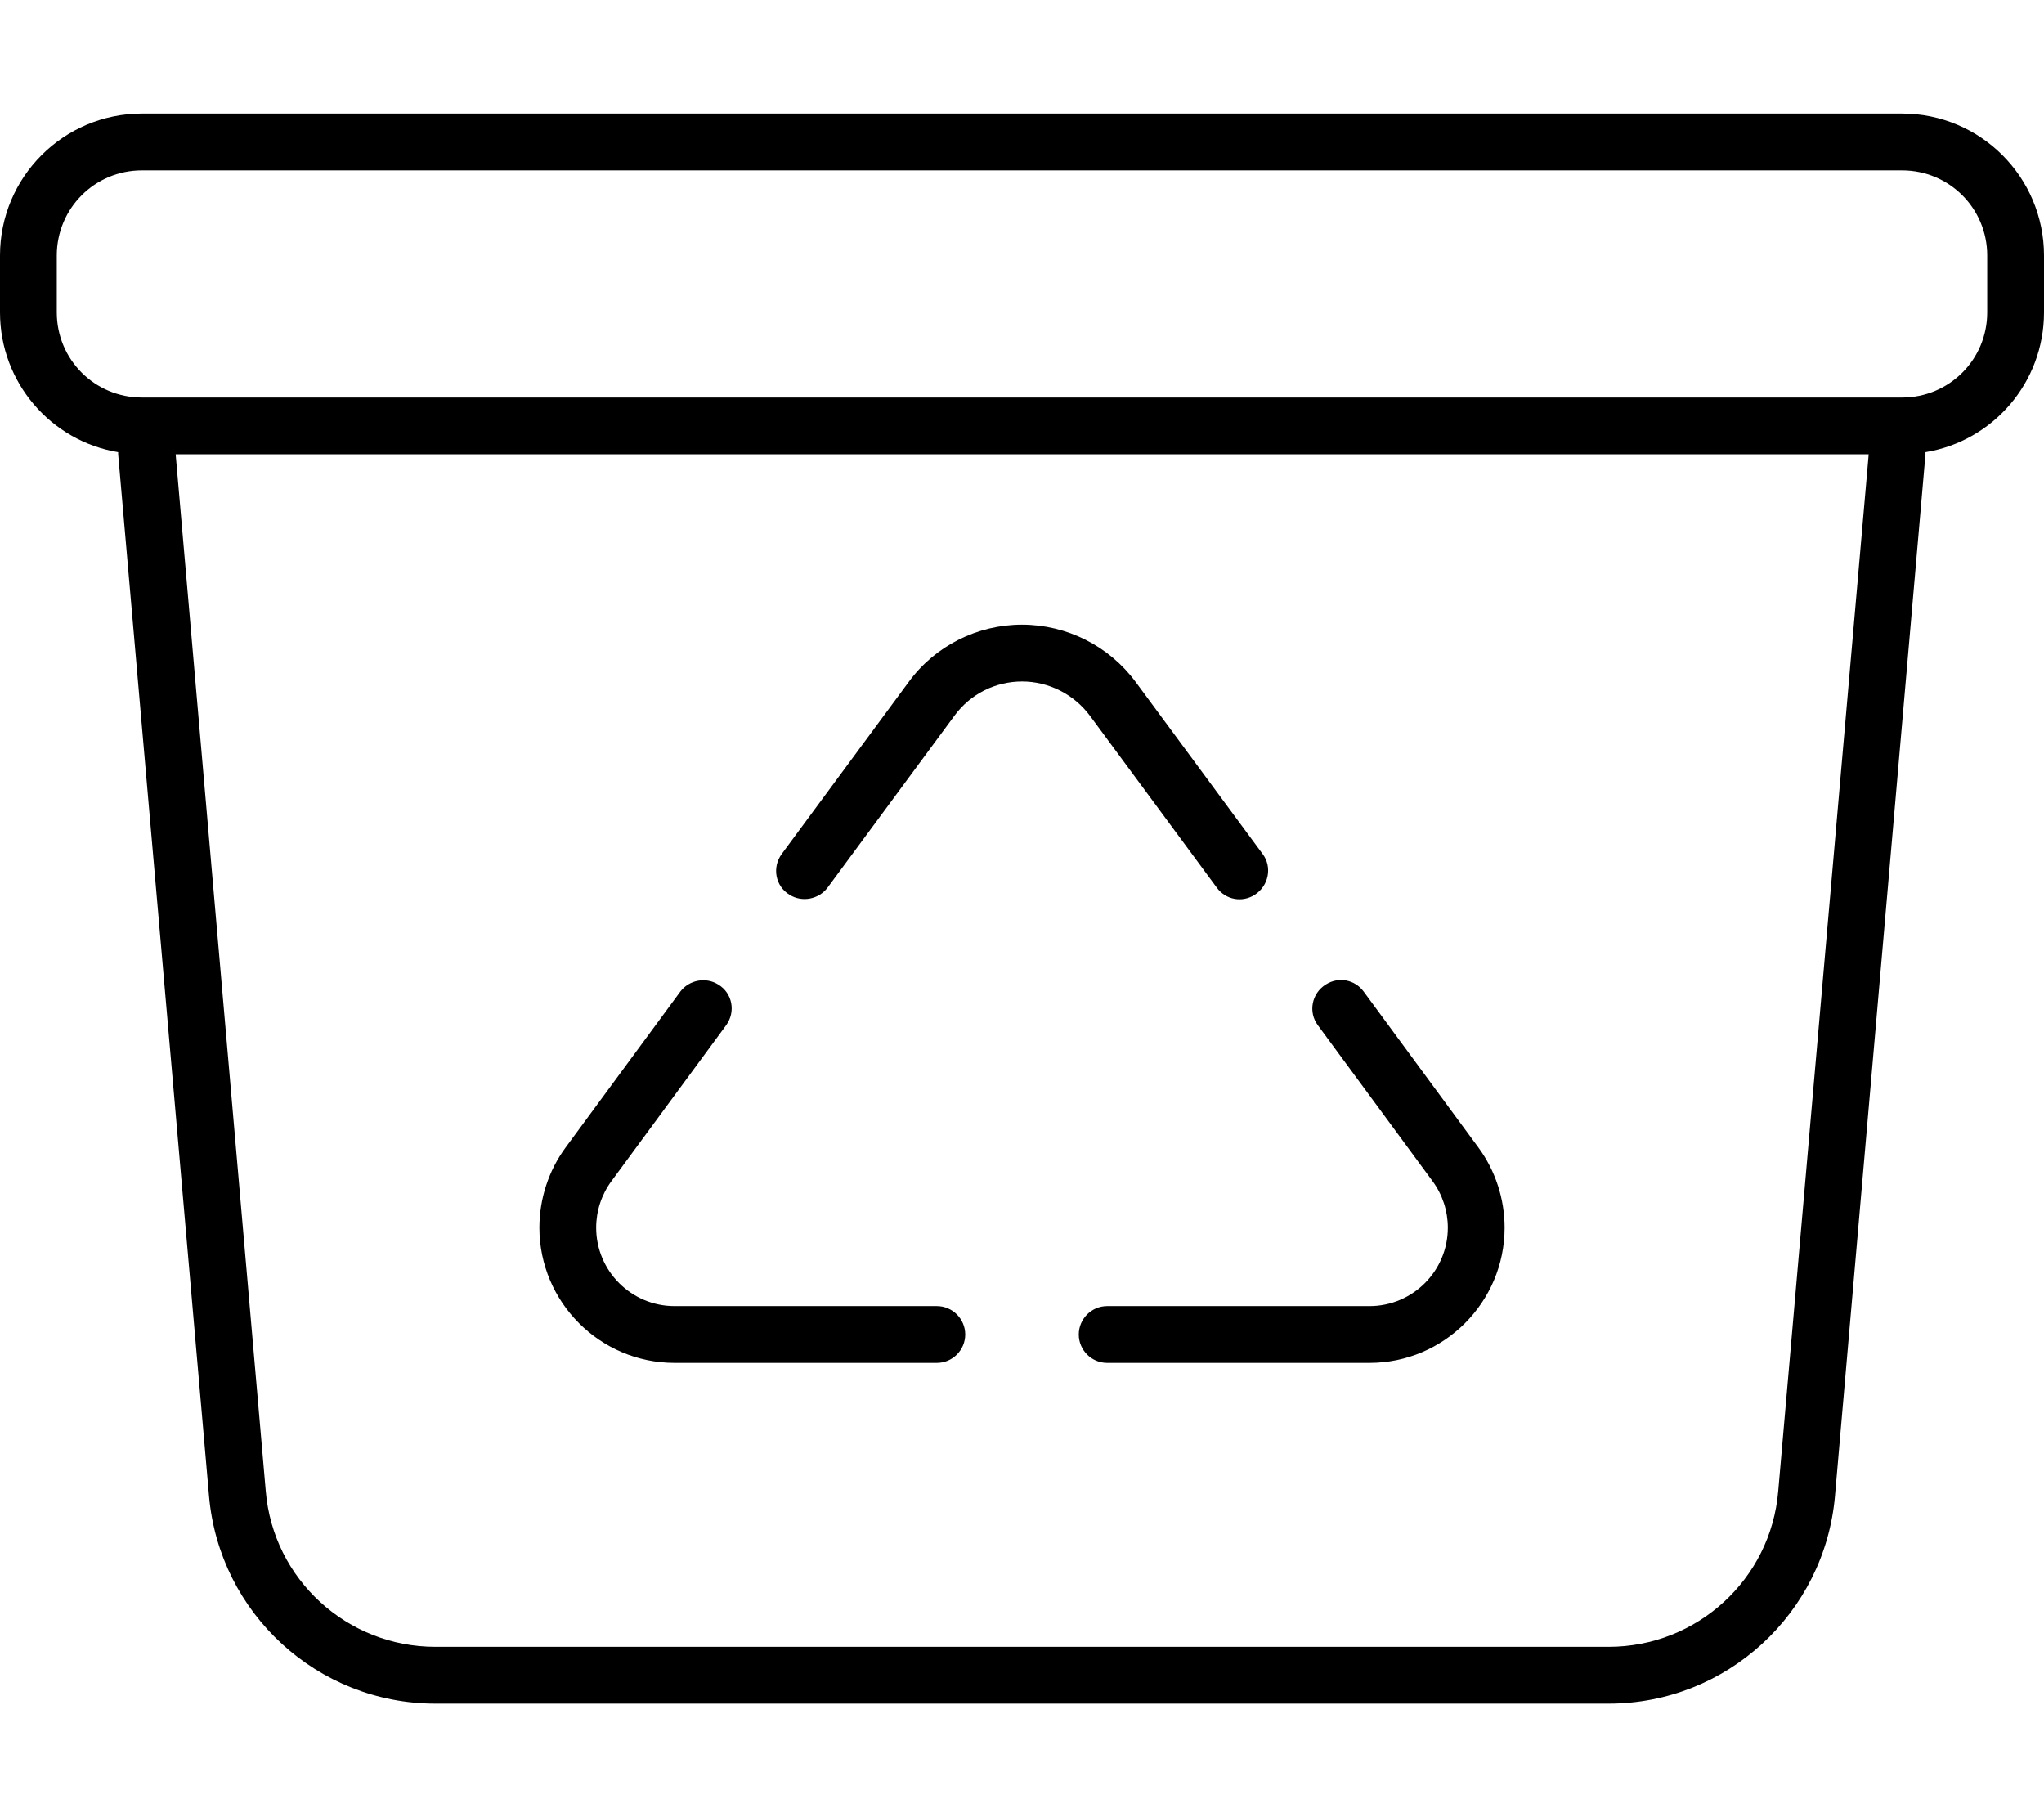 <svg fill="currentColor" xmlns="http://www.w3.org/2000/svg" viewBox="0 0 576 512"><!--! Font Awesome Pro 6.7.2 by @fontawesome - https://fontawesome.com License - https://fontawesome.com/license (Commercial License) Copyright 2024 Fonticons, Inc. --><path d="M536 48c13.3 0 24 10.7 24 24l0 16c0 13.3-10.7 24-24 24l-8.1 0L48.1 112 40 112c-13.3 0-24-10.7-24-24l0-16c0-13.3 10.7-24 24-24l496 0zM0 88c0 19.8 14.4 36.3 33.3 39.4l0 .6L58.9 421.5c2.9 33.1 30.6 58.5 63.8 58.5l330.6 0c33.2 0 60.9-25.4 63.8-58.5L542.6 128l0-.6C561.6 124.3 576 107.8 576 88l0-16c0-22.1-17.9-40-40-40L40 32C17.9 32 0 49.9 0 72L0 88zM74.9 420.2L49.5 128l477.1 0L501.1 420.2C499 445 478.2 464 453.3 464l-330.6 0c-24.9 0-45.7-19-47.8-43.8zM288 192c7.5 0 14.6 3.6 19.1 9.6l35.8 48.5c2.5 3.4 7.1 4.3 10.7 2c3.9-2.5 5-7.8 2.2-11.5l-35.8-48.5C312.5 182 300.6 176 288 176s-24.5 6-31.9 16.1l-35.8 48.5c-2.8 3.8-1.8 9.1 2.2 11.5c3.5 2.2 8.2 1.3 10.7-2l35.8-48.5c4.5-6.1 11.5-9.6 19.1-9.6zm-85.6 85.4c-3.5-2.2-8.2-1.3-10.7 2l-32.3 43.9c-4.8 6.5-7.4 14.5-7.4 22.6c0 21 17.1 38.1 38.1 38.1l73.9 0c4.4 0 8-3.6 8-8s-3.6-8-8-8l-73.9 0c-12.2 0-22.1-9.9-22.1-22.1c0-4.7 1.5-9.3 4.3-13.1l32.3-43.9c2.8-3.8 1.8-9.1-2.2-11.5zM304 376c0 4.4 3.6 8 8 8l73.9 0c21 0 38.1-17.1 38.1-38.1c0-8.1-2.6-16.1-7.4-22.6l-32.3-43.9c-2.5-3.4-7.1-4.3-10.7-2c-4 2.5-5 7.8-2.2 11.5l32.3 43.9c2.8 3.8 4.3 8.4 4.3 13.1c0 12.2-9.9 22.1-22.1 22.1L312 368c-4.4 0-8 3.6-8 8z"/></svg>